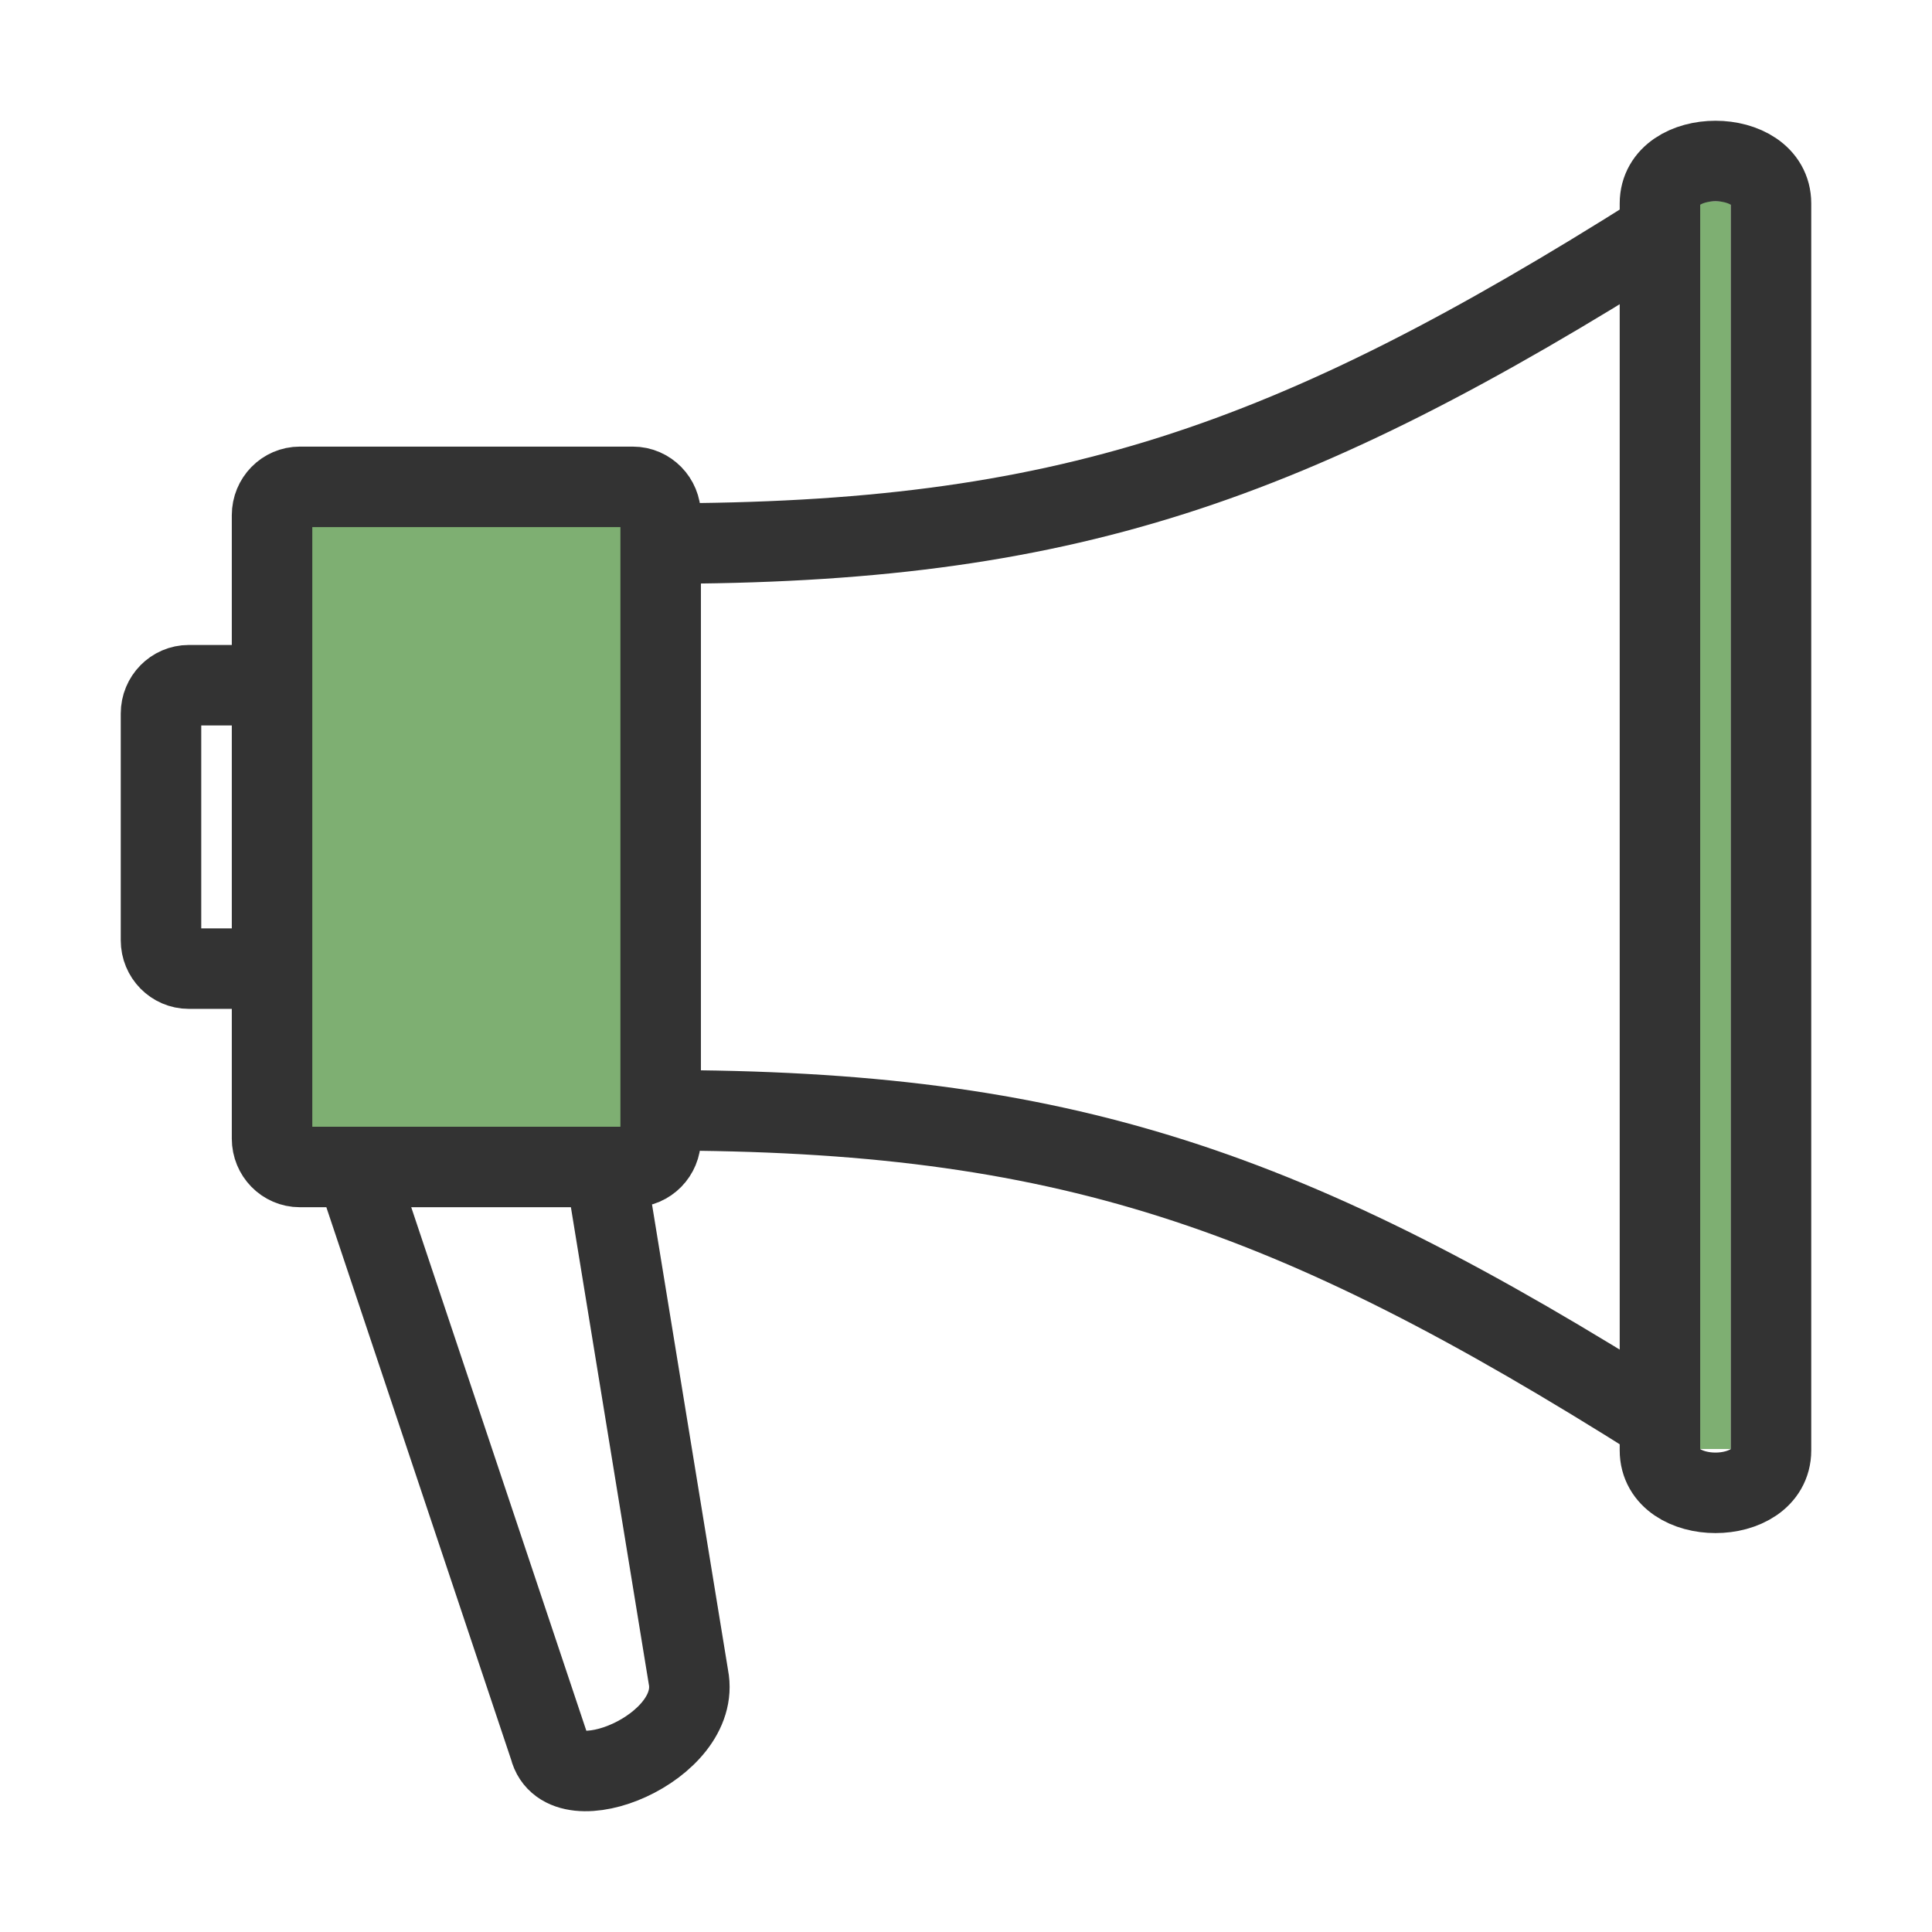 <svg width="48" height="48" viewBox="0 0 48 48" fill="none" xmlns="http://www.w3.org/2000/svg">
<g id="Frame 9268">
<rect id="Rectangle 151" x="41" y="5" width="2" height="31" fill="#7EAF72"/>
<rect id="Rectangle 150" x="7" y="13" width="9" height="16" fill="#7EAF72"/>
<path id="Vector 114" d="M41.241 35.329C32.034 29.511 26.414 27.585 16.414 27.585M41.241 5.76C32.034 11.578 26.414 13.504 16.414 13.504M6.759 17.024V12.8C6.759 12.412 7.067 12.096 7.448 12.096H15.724C16.105 12.096 16.414 12.412 16.414 12.8V20.544V28.289C16.414 28.678 16.105 28.993 15.724 28.993H15.034M6.759 17.024V24.065M6.759 17.024H4.69C4.309 17.024 4 17.34 4 17.728V23.361C4 23.75 4.309 24.065 4.69 24.065H6.759M6.759 24.065V28.289C6.759 28.678 7.067 28.993 7.448 28.993H8.828M8.828 28.993H15.034M8.828 28.993L13.655 43.425C14 44.833 17.448 43.425 17.103 41.665L15.034 28.993M44 5.056V36.033C44 37.441 41.241 37.441 41.241 36.033V5.056C41.241 3.648 44 3.648 44 5.056Z" stroke="#333333" stroke-width="2"/>
</g>
</svg>
